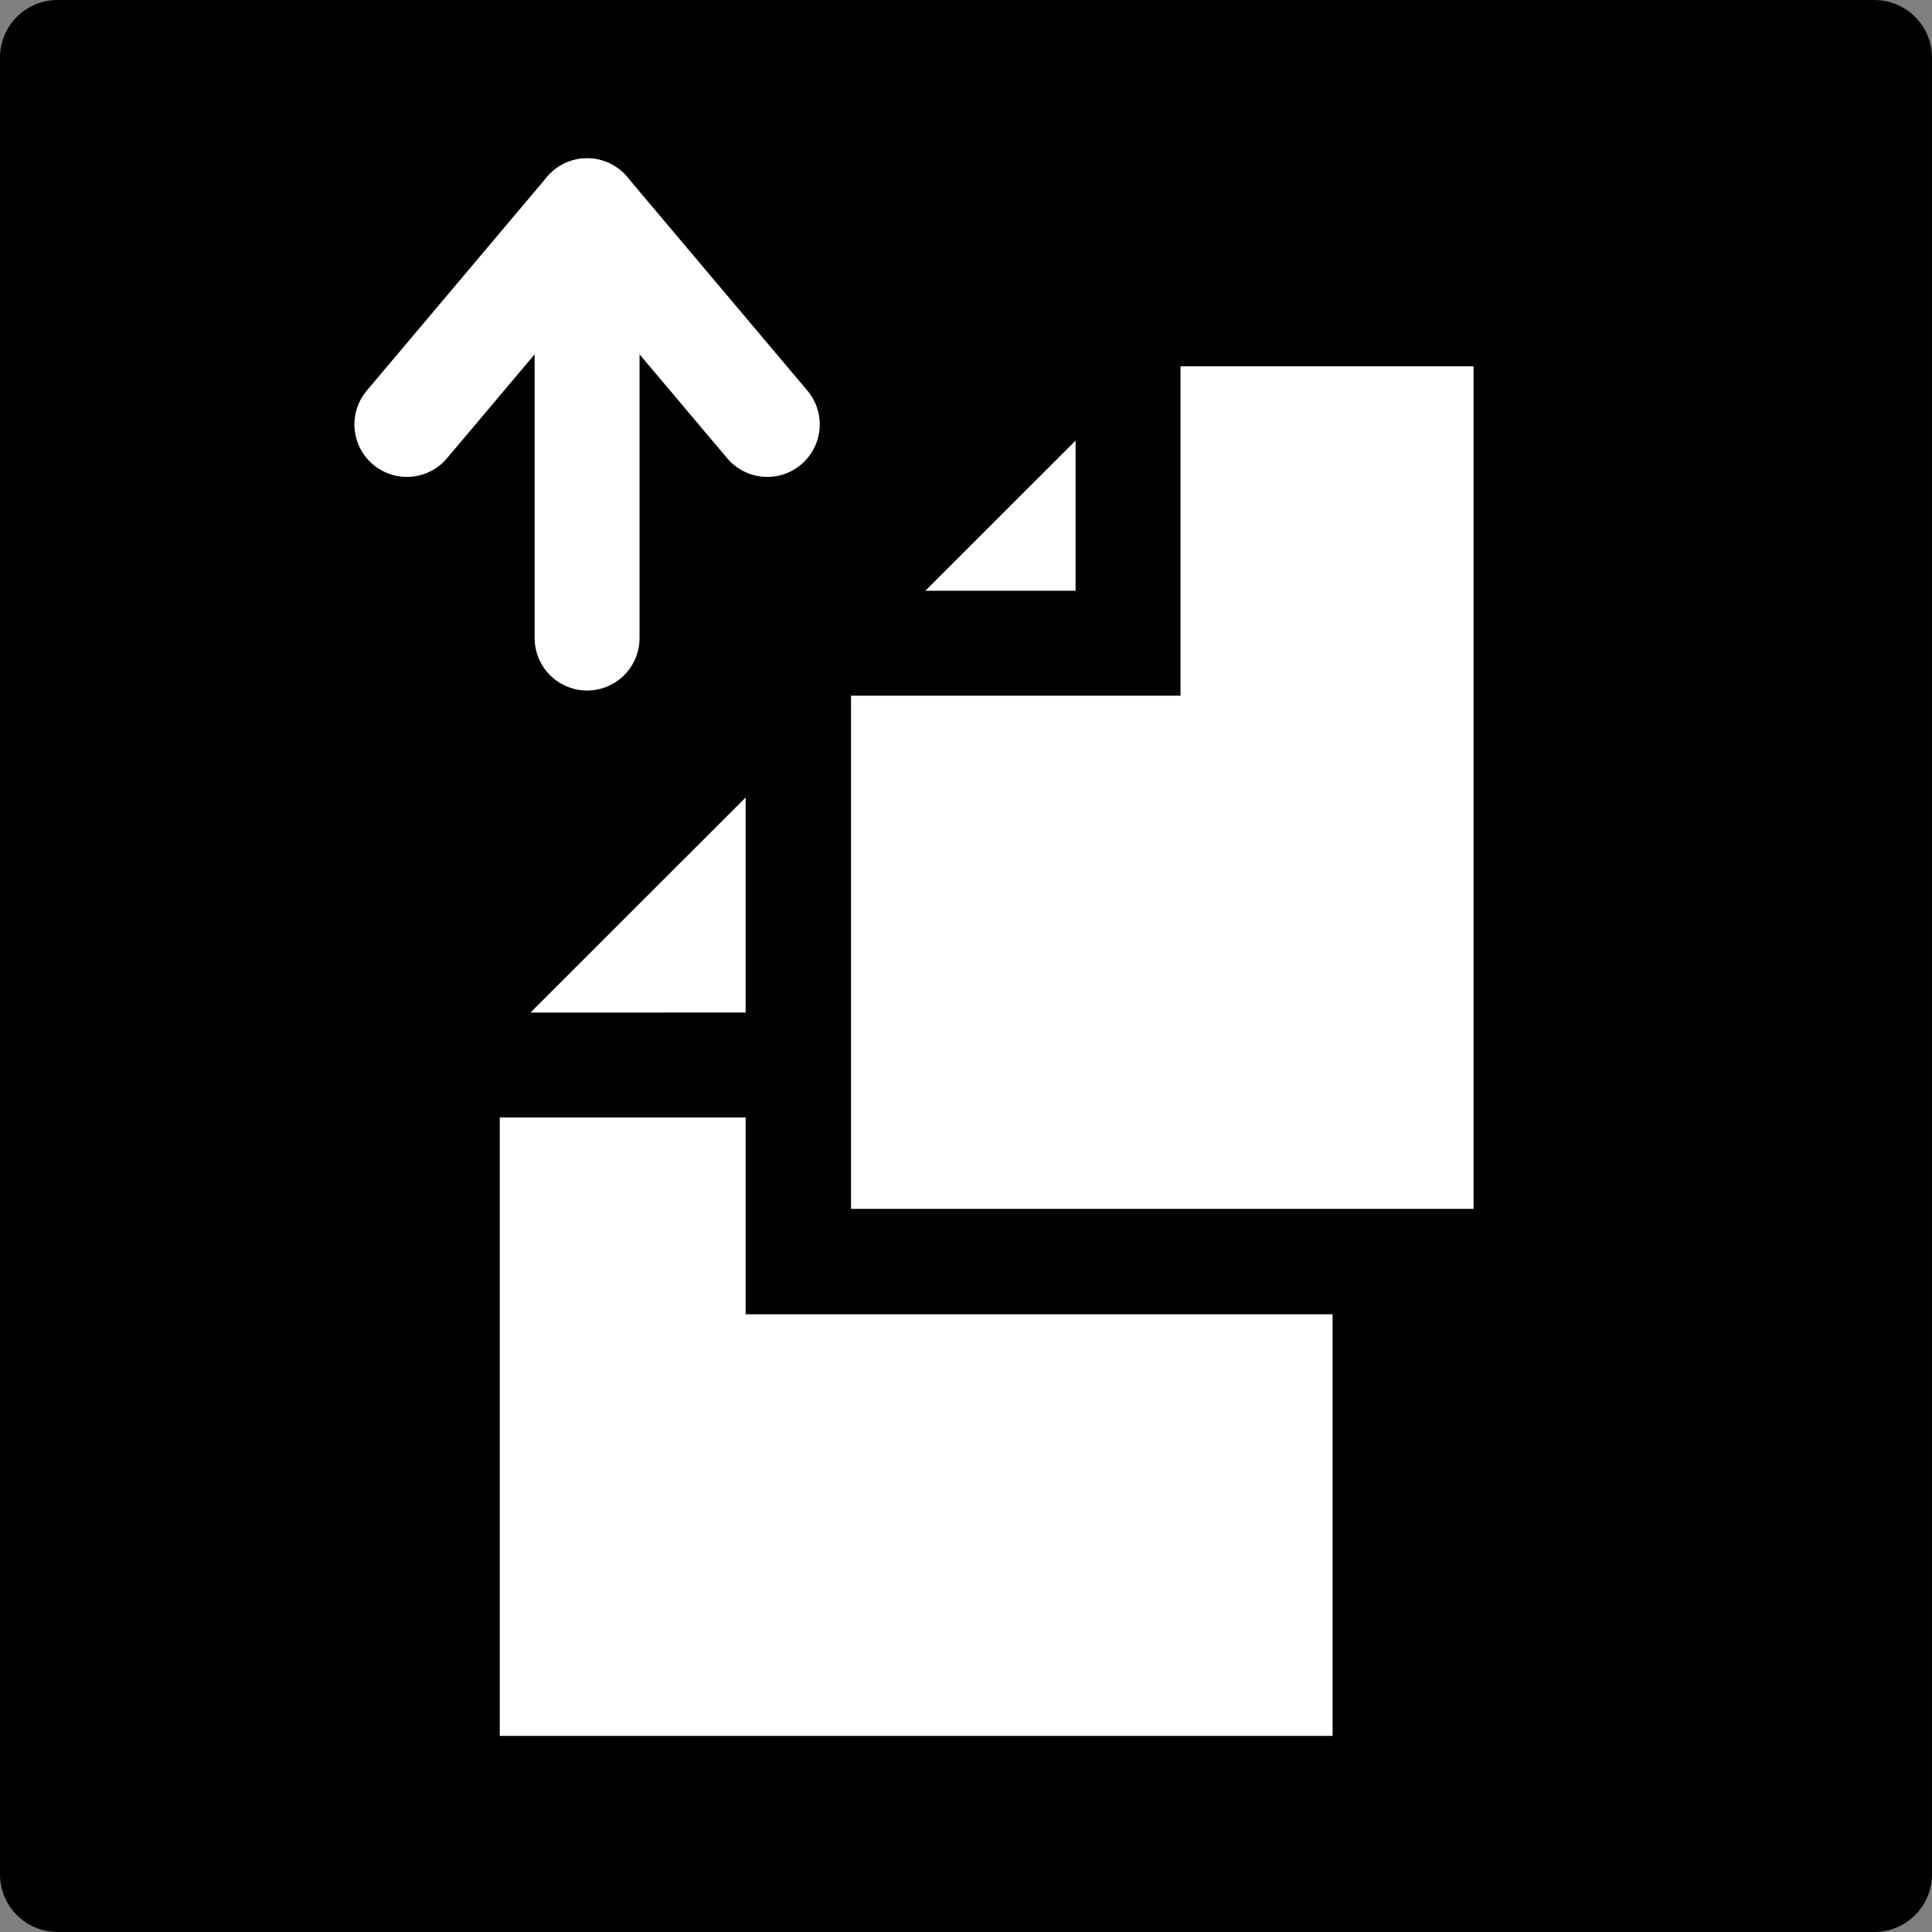 <?xml version="1.0" encoding="UTF-8" standalone="no"?>
<!-- Created with Inkscape (http://www.inkscape.org/) -->

<svg
   xmlns:dc="http://purl.org/dc/elements/1.1/"
   xmlns:cc="http://creativecommons.org/ns#"
   xmlns:rdf="http://www.w3.org/1999/02/22-rdf-syntax-ns#"
   xmlns:svg="http://www.w3.org/2000/svg"
   xmlns="http://www.w3.org/2000/svg"
   version="1.1"
   width="55"
   height="55"
   viewBox="0 0 55 55"
   id="svg2"
   xml:space="preserve"><rect x="0" y="0" width="55" height="55" fill="#808080" stroke="none"/><defs
     id="defs24" /><rect
     width="51.721"
     height="51.721"
     x="1.639"
     y="1.639"
     id="rect3003"
     style="fill:#000000;fill-opacity:1;fill-rule:nonzero;stroke:#000000;stroke-width:3.279;stroke-linecap:round;stroke-linejoin:round;stroke-miterlimit:4;stroke-opacity:1;stroke-dasharray:none;stroke-dashoffset:0" /><g
     id="g8"
     style="fill:#ffffff;fill-opacity:1"><polygon
       points="15.101,28.826 23.614,28.824 23.614,20.318 "
       id="polygon10"
       style="fill:#ffffff;fill-opacity:1" /><polygon
       points="26.601,31.812 14.227,31.812 14.227,49.417 37.936,49.417 37.936,19.444 26.601,19.444 "
       id="polygon12"
       style="fill:#ffffff;fill-opacity:1" /></g><polygon
     points="43.449,35.914 43.449,8.928 32.113,8.928 22.727,18.311 22.727,35.914 "
     id="polygon14"
     style="fill:#ffffff;stroke:#010101;stroke-width:3" /><polyline
     style="fill:none;stroke:#010101;stroke-width:2.987"
     id="polyline16"
     points="22.727,18.311 32.113,18.311 32.113,8.928    " /><line
     style="fill:none;stroke:#ffffff;stroke-width:2.987;stroke-linecap:round;stroke-linejoin:round;stroke-miterlimit:4;stroke-dasharray:none"
     id="line18"
     y2="18.164"
     y1="6"
     x2="16.713"
     x1="16.713" /><polyline
     style="fill:none;stroke:#ffffff;stroke-width:2.987;stroke-linecap:round;stroke-linejoin:round;stroke-miterlimit:4;stroke-dasharray:none"
     id="polyline20"
     points="     11.583,12.083 16.713,6 21.843,12.083    " /></svg>